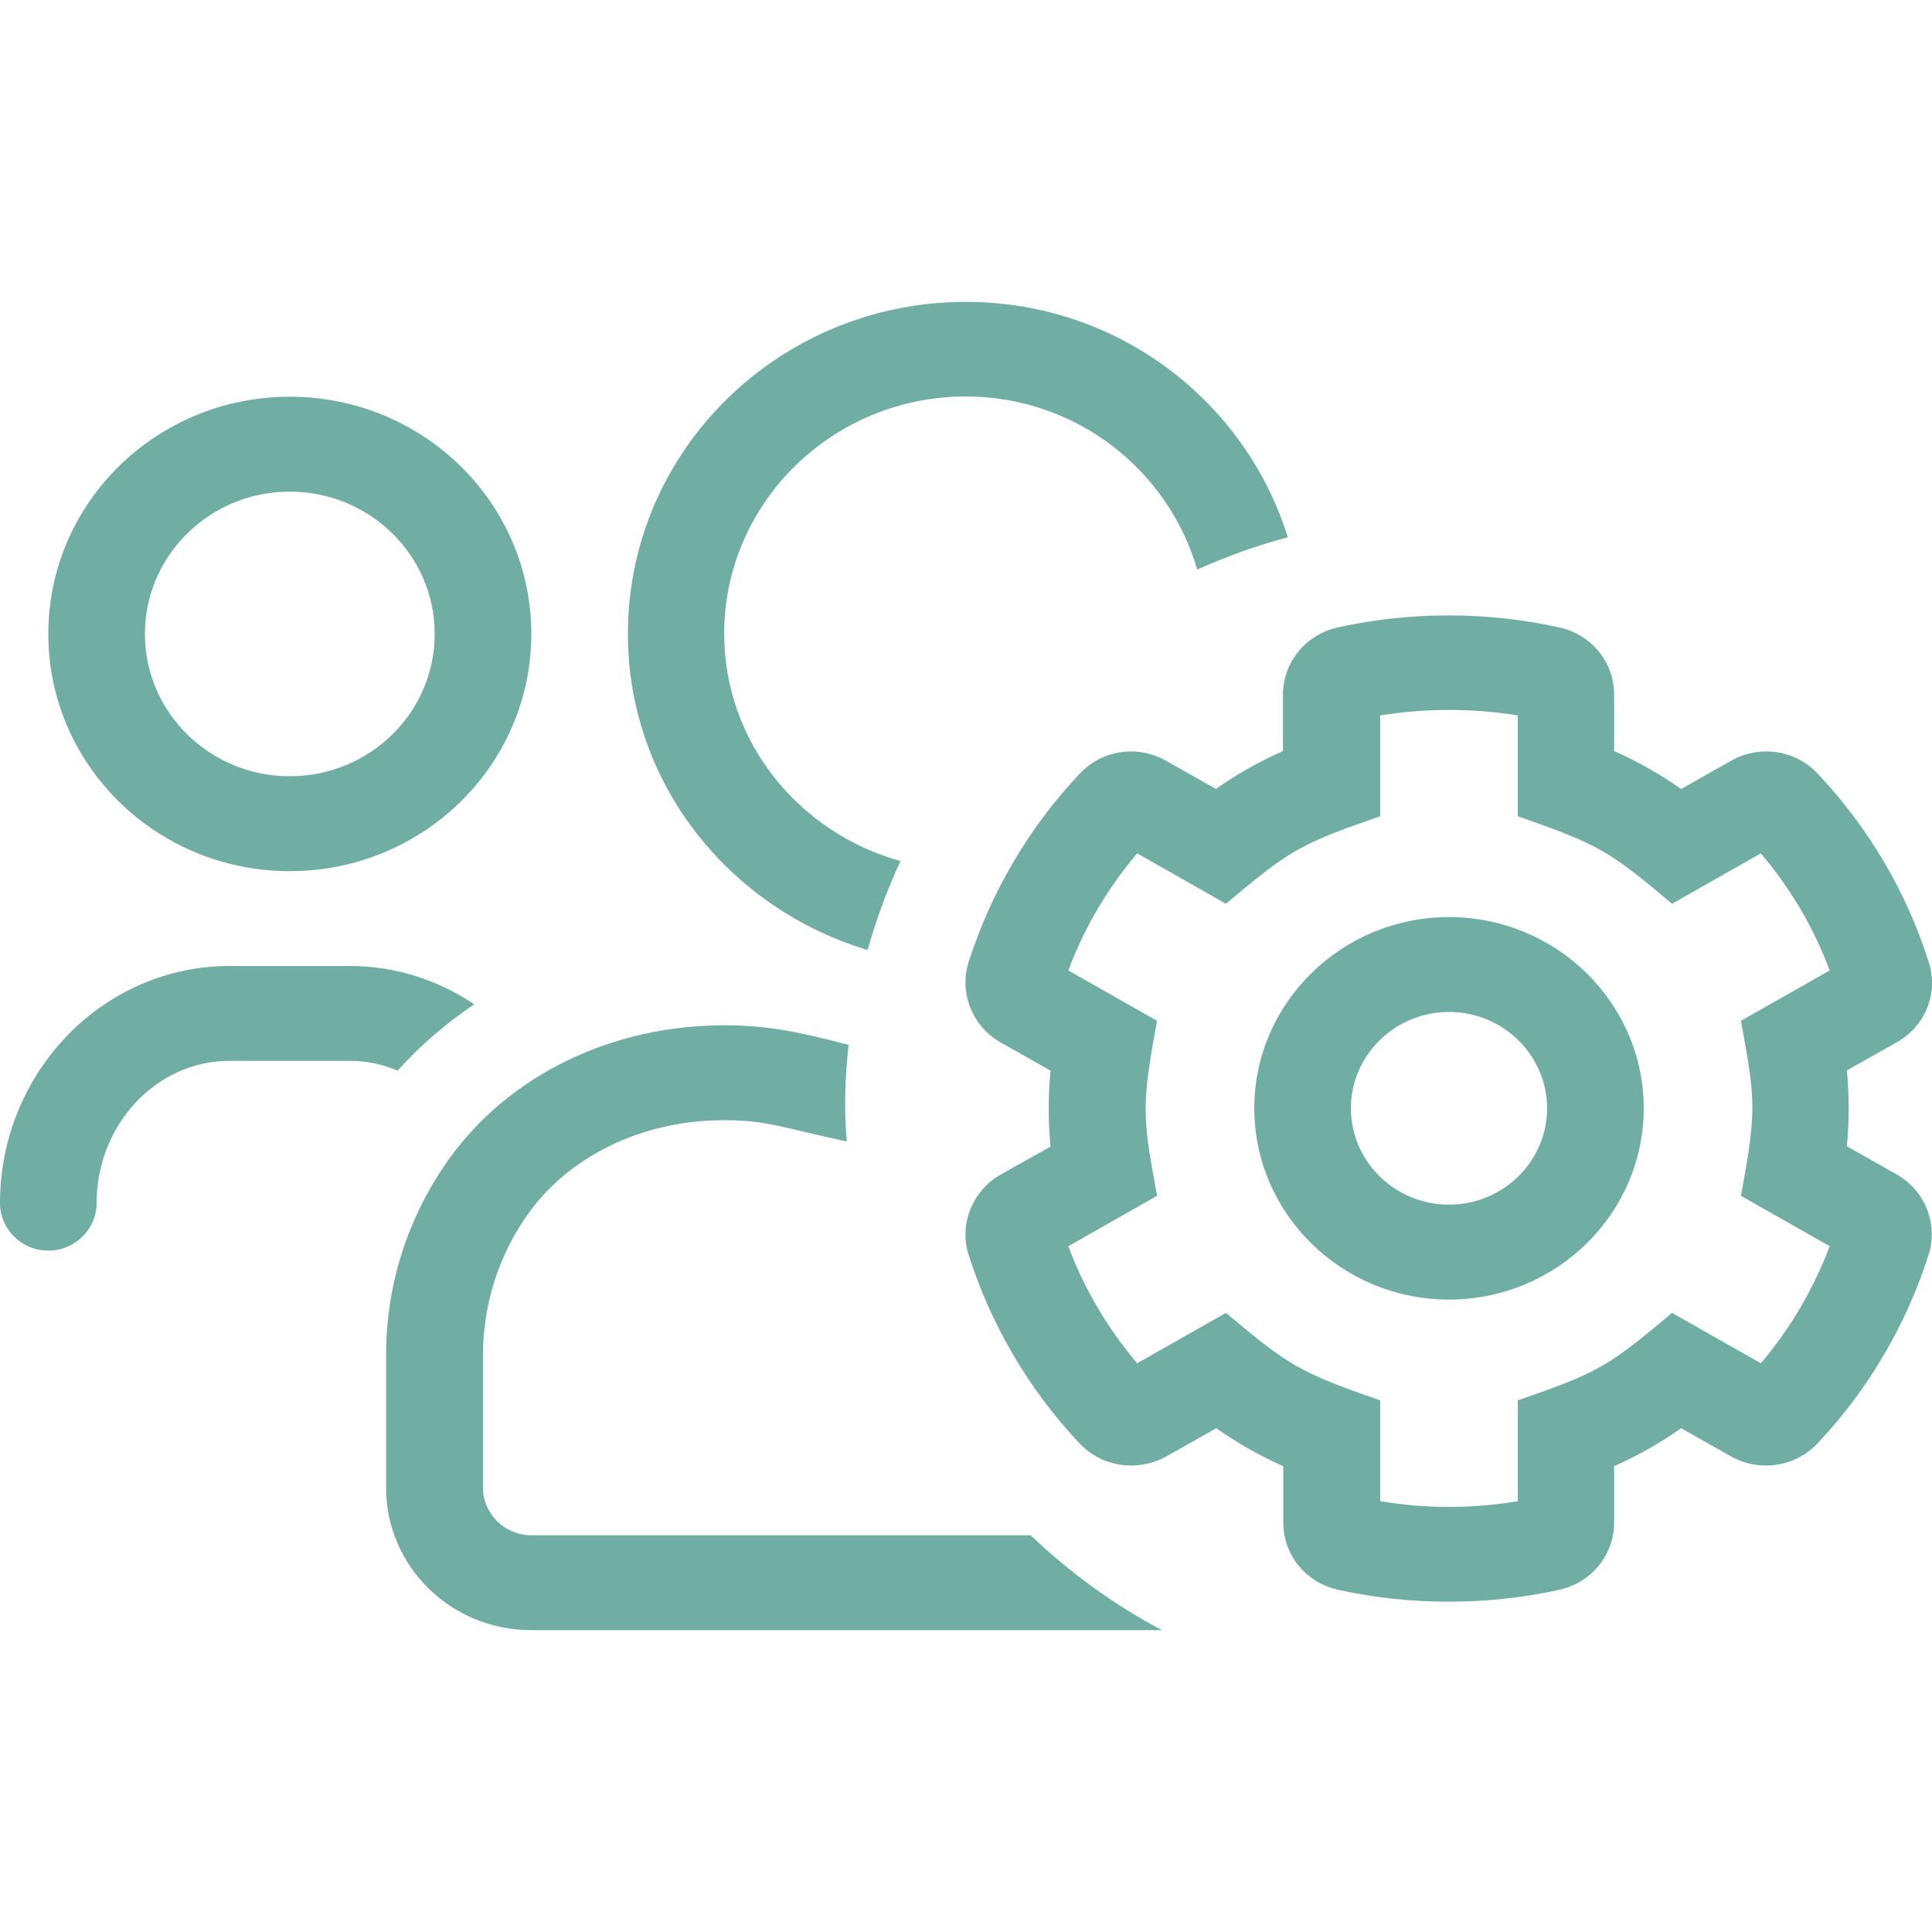 <?xml version="1.0" encoding="UTF-8"?>
<svg width="48px" height="48px" viewBox="0 0 32 32" version="1.1" xmlns="http://www.w3.org/2000/svg" xmlns:xlink="http://www.w3.org/1999/xlink">
    <title>B5D0AD5C-4308-4A8F-9878-26A63583BCDE@3x</title>
    <defs>
        <path d="M14.37,15.735 C14.515,15.224 14.695,14.733 14.915,14.262 C13.235,13.795 11.995,12.292 11.995,10.495 C11.995,8.329 13.79,6.567 15.995,6.567 C17.825,6.567 19.35,7.784 19.83,9.434 C20.31,9.218 20.81,9.037 21.33,8.899 C20.63,6.65 18.52,5 16,5 C12.905,5 10.4,7.46 10.4,10.5 C10.4,12.975 12.08,15.047 14.37,15.735 Z M4.8,14.429 C7.01,14.429 8.8,12.671 8.8,10.5 C8.8,8.329 7.01,6.571 4.8,6.571 C2.59,6.571 0.8,8.329 0.8,10.5 C0.8,12.671 2.59,14.429 4.8,14.429 Z M4.8,12.857 C3.475,12.857 2.4,11.801 2.4,10.5 C2.4,9.199 3.475,8.143 4.8,8.143 C6.125,8.143 7.2,9.199 7.2,10.5 C7.2,11.801 6.125,12.857 4.8,12.857 Z M23.995,26.529 C24.61,26.529 25.23,26.465 25.825,26.332 C26.36,26.214 26.735,25.753 26.735,25.217 L26.735,24.284 C27.125,24.113 27.495,23.901 27.845,23.656 L28.67,24.122 C29.14,24.387 29.735,24.299 30.105,23.906 C30.945,23.017 31.575,21.937 31.94,20.793 C32.11,20.282 31.885,19.717 31.415,19.452 L30.59,18.986 C30.63,18.568 30.63,18.146 30.59,17.729 L31.42,17.262 C31.895,16.992 32.11,16.442 31.945,15.936 C31.585,14.787 30.95,13.707 30.11,12.818 C29.74,12.42 29.145,12.332 28.67,12.602 L27.845,13.068 C27.495,12.823 27.125,12.612 26.735,12.44 L26.735,11.507 C26.735,10.967 26.36,10.51 25.825,10.392 C24.63,10.127 23.36,10.127 22.16,10.392 C21.625,10.51 21.25,10.971 21.25,11.507 L21.25,12.44 C20.86,12.612 20.485,12.823 20.14,13.068 L19.315,12.602 C18.84,12.332 18.25,12.42 17.88,12.818 C17.04,13.707 16.41,14.787 16.045,15.931 C15.88,16.442 16.105,17.002 16.575,17.267 L17.4,17.733 C17.36,18.151 17.36,18.573 17.4,18.991 L16.57,19.457 C16.105,19.722 15.88,20.287 16.045,20.788 C16.41,21.937 17.04,23.017 17.88,23.906 C18.25,24.299 18.84,24.387 19.32,24.122 L20.145,23.656 C20.495,23.901 20.865,24.113 21.255,24.284 L21.255,25.217 C21.255,25.758 21.63,26.214 22.165,26.332 C22.765,26.465 23.38,26.529 23.995,26.529 Z M22.86,24.864 L22.86,23.194 C21.515,22.728 21.35,22.62 20.305,21.746 L18.835,22.58 C18.345,22.001 17.955,21.343 17.695,20.641 L19.165,19.806 C18.92,18.49 18.905,18.303 19.165,16.908 L17.695,16.074 C17.955,15.371 18.345,14.713 18.835,14.134 L20.305,14.969 C21.375,14.07 21.53,13.982 22.86,13.52 L22.86,11.85 C23.615,11.728 24.395,11.728 25.14,11.85 L25.14,13.52 C26.48,13.987 26.65,14.09 27.695,14.969 L29.165,14.134 C29.655,14.713 30.045,15.371 30.305,16.074 L28.835,16.908 C29.08,18.225 29.095,18.411 28.835,19.806 L30.305,20.641 C30.04,21.343 29.655,22.006 29.165,22.58 L27.695,21.746 C26.625,22.644 26.47,22.733 25.14,23.194 L25.14,24.864 C24.385,24.991 23.61,24.991 22.86,24.864 Z M24,21.525 C25.78,21.525 27.225,20.1 27.225,18.357 C27.225,16.614 25.78,15.19 24,15.19 C22.22,15.19 20.775,16.614 20.775,18.357 C20.775,20.1 22.22,21.525 24,21.525 Z M0.8,20.714 C1.24,20.714 1.6,20.361 1.6,19.929 C1.6,18.627 2.59,17.571 3.8,17.571 L5.8,17.571 C6.075,17.571 6.34,17.63 6.585,17.733 C6.96,17.316 7.39,16.948 7.855,16.634 C7.26,16.236 6.555,16 5.8,16 L3.8,16 C1.705,16 0,17.763 0,19.929 C0,20.361 0.36,20.714 0.8,20.714 Z M24,19.953 C23.105,19.953 22.375,19.236 22.375,18.357 C22.375,17.478 23.105,16.761 24,16.761 C24.895,16.761 25.625,17.478 25.625,18.357 C25.625,19.236 24.895,19.953 24,19.953 Z M19.245,27 C18.445,26.578 17.715,26.042 17.07,25.429 L8.8,25.429 C8.36,25.429 8,25.075 8,24.643 L8,22.443 C8,21.628 8.245,20.837 8.705,20.164 C9.395,19.158 10.625,18.554 11.99,18.554 C12.705,18.554 12.93,18.671 14.025,18.907 C14.015,18.721 13.955,18.249 14.055,17.306 C13.24,17.095 12.735,16.982 11.99,16.982 C10.175,16.982 8.41,17.778 7.375,19.285 C6.755,20.189 6.395,21.274 6.395,22.443 L6.395,24.643 C6.395,25.944 7.47,27 8.795,27 L19.245,27 Z M14.37,15.735 C14.515,15.224 14.695,14.733 14.915,14.262 C13.235,13.795 11.995,12.292 11.995,10.495 C11.995,8.329 13.79,6.567 15.995,6.567 C17.825,6.567 19.35,7.784 19.83,9.434 C20.31,9.218 20.81,9.037 21.33,8.899 C20.63,6.65 18.52,5 16,5 C12.905,5 10.4,7.46 10.4,10.5 C10.4,12.975 12.08,15.047 14.37,15.735 Z M4.8,14.429 C7.01,14.429 8.8,12.671 8.8,10.5 C8.8,8.329 7.01,6.571 4.8,6.571 C2.59,6.571 0.8,8.329 0.8,10.5 C0.8,12.671 2.59,14.429 4.8,14.429 Z M4.8,12.857 C3.475,12.857 2.4,11.801 2.4,10.5 C2.4,9.199 3.475,8.143 4.8,8.143 C6.125,8.143 7.2,9.199 7.2,10.5 C7.2,11.801 6.125,12.857 4.8,12.857 Z M23.995,26.529 C24.61,26.529 25.23,26.465 25.825,26.332 C26.36,26.214 26.735,25.753 26.735,25.217 L26.735,24.284 C27.125,24.113 27.495,23.901 27.845,23.656 L28.67,24.122 C29.14,24.387 29.735,24.299 30.105,23.906 C30.945,23.017 31.575,21.937 31.94,20.793 C32.11,20.282 31.885,19.717 31.415,19.452 L30.59,18.986 C30.63,18.568 30.63,18.146 30.59,17.729 L31.42,17.262 C31.895,16.992 32.11,16.442 31.945,15.936 C31.585,14.787 30.95,13.707 30.11,12.818 C29.74,12.42 29.145,12.332 28.67,12.602 L27.845,13.068 C27.495,12.823 27.125,12.612 26.735,12.44 L26.735,11.507 C26.735,10.967 26.36,10.51 25.825,10.392 C24.63,10.127 23.36,10.127 22.16,10.392 C21.625,10.51 21.25,10.971 21.25,11.507 L21.25,12.44 C20.86,12.612 20.485,12.823 20.14,13.068 L19.315,12.602 C18.84,12.332 18.25,12.42 17.88,12.818 C17.04,13.707 16.41,14.787 16.045,15.931 C15.88,16.442 16.105,17.002 16.575,17.267 L17.4,17.733 C17.36,18.151 17.36,18.573 17.4,18.991 L16.57,19.457 C16.105,19.722 15.88,20.287 16.045,20.788 C16.41,21.937 17.04,23.017 17.88,23.906 C18.25,24.299 18.84,24.387 19.32,24.122 L20.145,23.656 C20.495,23.901 20.865,24.113 21.255,24.284 L21.255,25.217 C21.255,25.758 21.63,26.214 22.165,26.332 C22.765,26.465 23.38,26.529 23.995,26.529 Z M22.86,24.864 L22.86,23.194 C21.515,22.728 21.35,22.62 20.305,21.746 L18.835,22.58 C18.345,22.001 17.955,21.343 17.695,20.641 L19.165,19.806 C18.92,18.49 18.905,18.303 19.165,16.908 L17.695,16.074 C17.955,15.371 18.345,14.713 18.835,14.134 L20.305,14.969 C21.375,14.07 21.53,13.982 22.86,13.52 L22.86,11.85 C23.615,11.728 24.395,11.728 25.14,11.85 L25.14,13.52 C26.48,13.987 26.65,14.09 27.695,14.969 L29.165,14.134 C29.655,14.713 30.045,15.371 30.305,16.074 L28.835,16.908 C29.08,18.225 29.095,18.411 28.835,19.806 L30.305,20.641 C30.04,21.343 29.655,22.006 29.165,22.58 L27.695,21.746 C26.625,22.644 26.47,22.733 25.14,23.194 L25.14,24.864 C24.385,24.991 23.61,24.991 22.86,24.864 Z M24,21.525 C25.78,21.525 27.225,20.1 27.225,18.357 C27.225,16.614 25.78,15.19 24,15.19 C22.22,15.19 20.775,16.614 20.775,18.357 C20.775,20.1 22.22,21.525 24,21.525 Z M0.8,20.714 C1.24,20.714 1.6,20.361 1.6,19.929 C1.6,18.627 2.59,17.571 3.8,17.571 L5.8,17.571 C6.075,17.571 6.34,17.63 6.585,17.733 C6.96,17.316 7.39,16.948 7.855,16.634 C7.26,16.236 6.555,16 5.8,16 L3.8,16 C1.705,16 0,17.763 0,19.929 C0,20.361 0.36,20.714 0.8,20.714 Z M24,19.953 C23.105,19.953 22.375,19.236 22.375,18.357 C22.375,17.478 23.105,16.761 24,16.761 C24.895,16.761 25.625,17.478 25.625,18.357 C25.625,19.236 24.895,19.953 24,19.953 Z M19.245,27 C18.445,26.578 17.715,26.042 17.07,25.429 L8.8,25.429 C8.36,25.429 8,25.075 8,24.643 L8,22.443 C8,21.628 8.245,20.837 8.705,20.164 C9.395,19.158 10.625,18.554 11.99,18.554 C12.705,18.554 12.93,18.671 14.025,18.907 C14.015,18.721 13.955,18.249 14.055,17.306 C13.24,17.095 12.735,16.982 11.99,16.982 C10.175,16.982 8.41,17.778 7.375,19.285 C6.755,20.189 6.395,21.274 6.395,22.443 L6.395,24.643 C6.395,25.944 7.47,27 8.795,27 L19.245,27 Z" id="path-1"></path>
    </defs>
    <g id="Symbols" stroke="none" stroke-width="1" fill="none" fill-rule="evenodd">
        <g id="Atom/Icon/Expand">
            <rect id="Frame" x="0" y="0" width="48" height="48"></rect>
            <mask id="mask-2" fill="white">
                <use xlink:href="#path-1"></use>
            </mask>
            <use id="Icon" fill="#70ada3" fill-rule="nonzero" xlink:href="#path-1"></use>
            <g id="Group" mask="url(#mask-2)">
                <g transform="translate(-34, -33.84)">
                    <rect id="Colour/General/Black" fill="#70ada3" x="0" y="0" width="100" height="100"></rect>
                </g>
            </g>
        </g>
    </g>
</svg>